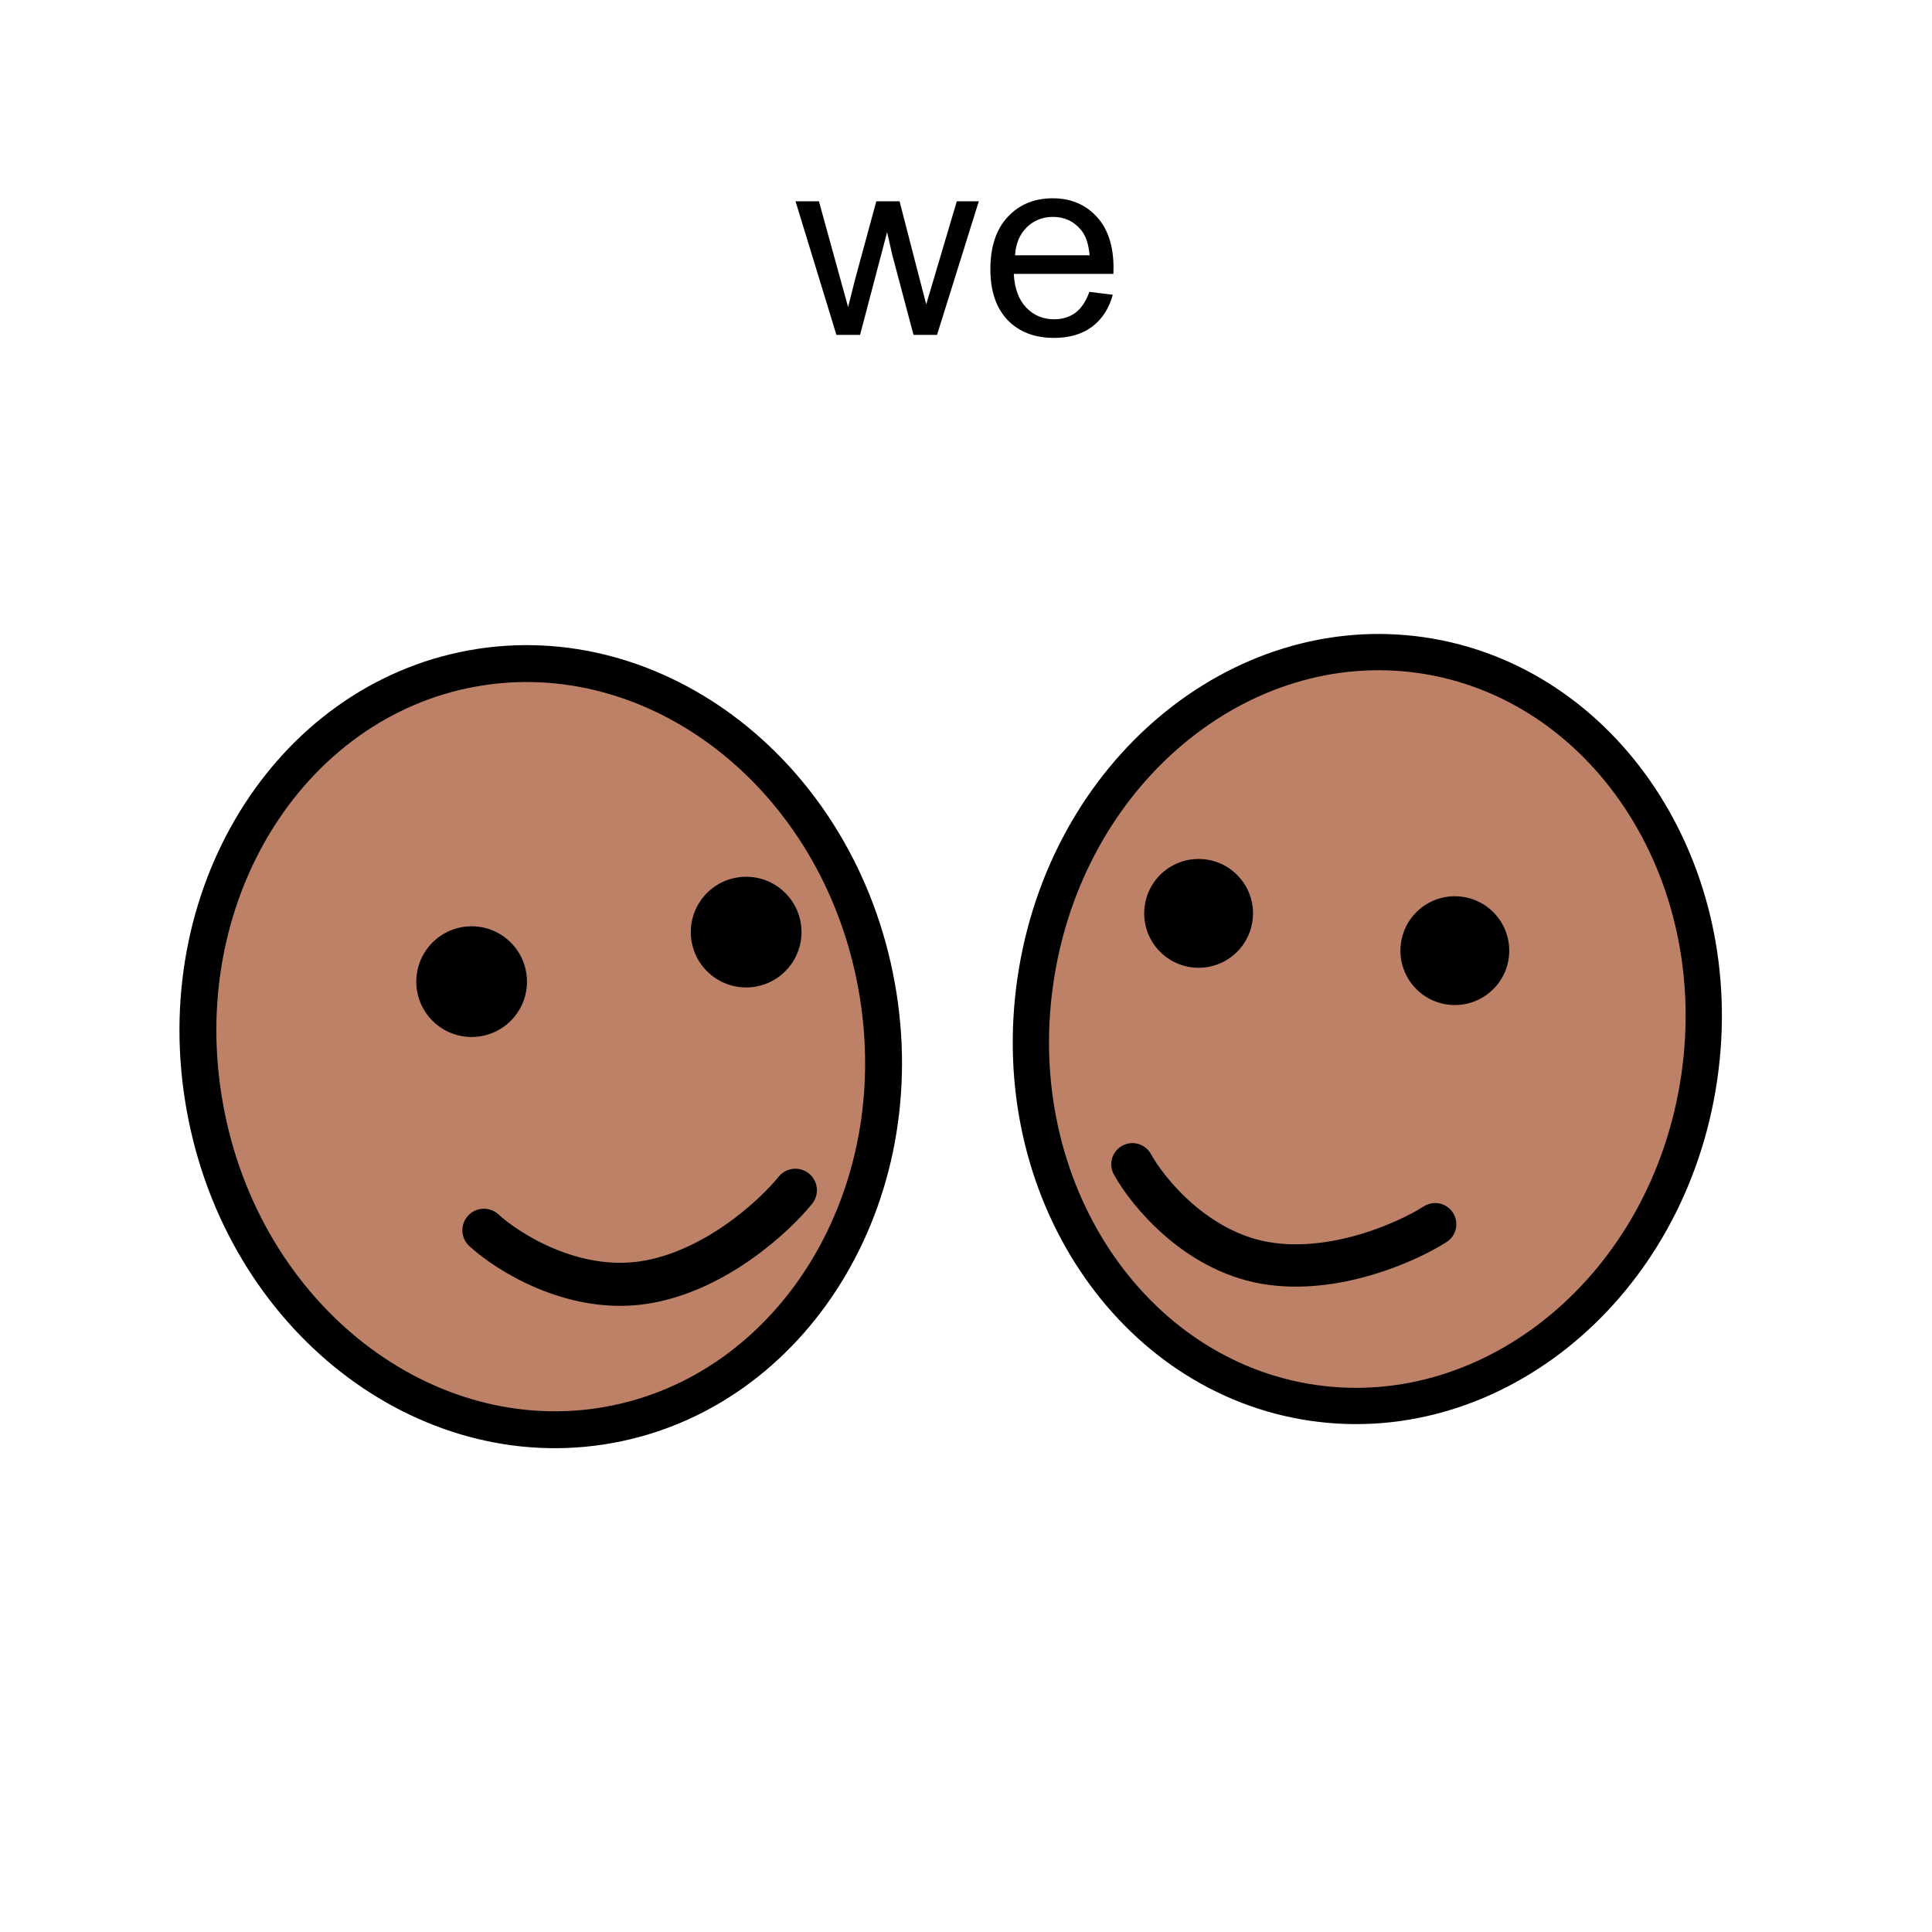 <svg width="300" height="300" viewBox="0 0 300 300" fill="none" xmlns="http://www.w3.org/2000/svg">
<rect width="300" height="300" fill="white"/>
<path d="M263.862 167.289C259.153 199.651 232.051 221.935 203.871 217.834C175.692 213.733 156.064 184.65 160.773 152.288C165.482 119.925 192.585 97.642 220.764 101.743C248.944 105.843 268.572 134.927 263.862 167.289Z" fill="#BC8166" stroke="black" stroke-width="5.631"/>
<circle cx="186.12" cy="141.826" r="8.447" transform="rotate(8.279 186.12 141.826)" fill="black"/>
<circle cx="225.906" cy="147.616" r="8.447" transform="rotate(8.279 225.906 147.616)" fill="black"/>
<path d="M175.84 180.789C178.215 185.103 185.648 194.205 196.374 196.094C207.101 197.984 218.497 192.881 222.854 190.094" stroke="black" stroke-width="6.57" stroke-linecap="round"/>
<path d="M136.12 153.11C142.031 185.855 123.081 216.11 94.569 221.257C66.057 226.404 37.724 204.685 31.813 171.941C25.901 139.196 44.851 108.941 73.364 103.794C101.876 98.647 130.208 120.366 136.12 153.11Z" fill="#BC8166" stroke="black" stroke-width="5.729"/>
<circle cx="73.235" cy="152.429" r="8.594" transform="rotate(-10.233 73.235 152.429)" fill="black"/>
<circle cx="115.861" cy="144.736" r="8.594" transform="rotate(-10.233 115.861 144.736)" fill="black"/>
<path d="M75.141 191.032C78.826 194.427 88.938 200.808 99.897 199.165C110.856 197.523 120.203 188.918 123.506 184.821" stroke="black" stroke-width="6.684" stroke-linecap="round"/>
<path d="M129.879 52L123.531 31.258H127.164L130.465 43.23L131.695 47.684C131.747 47.462 132.105 46.036 132.77 43.406L136.07 31.258H139.684L142.789 43.289L143.824 47.254L145.016 43.25L148.57 31.258H151.988L145.504 52H141.852L138.551 39.578L137.75 36.043L133.551 52H129.879ZM169.156 45.32L172.789 45.77C172.216 47.892 171.155 49.539 169.605 50.711C168.056 51.883 166.077 52.469 163.668 52.469C160.634 52.469 158.225 51.538 156.441 49.676C154.671 47.801 153.785 45.177 153.785 41.805C153.785 38.315 154.684 35.607 156.48 33.68C158.277 31.753 160.608 30.789 163.473 30.789C166.246 30.789 168.512 31.733 170.27 33.621C172.027 35.509 172.906 38.165 172.906 41.59C172.906 41.798 172.9 42.111 172.887 42.527H157.418C157.548 44.806 158.193 46.551 159.352 47.762C160.51 48.973 161.956 49.578 163.688 49.578C164.977 49.578 166.077 49.24 166.988 48.562C167.9 47.885 168.622 46.805 169.156 45.32ZM157.613 39.637H169.195C169.039 37.892 168.596 36.583 167.867 35.711C166.747 34.357 165.296 33.68 163.512 33.68C161.897 33.68 160.536 34.22 159.43 35.301C158.336 36.382 157.73 37.827 157.613 39.637Z" fill="black"/>
</svg>
